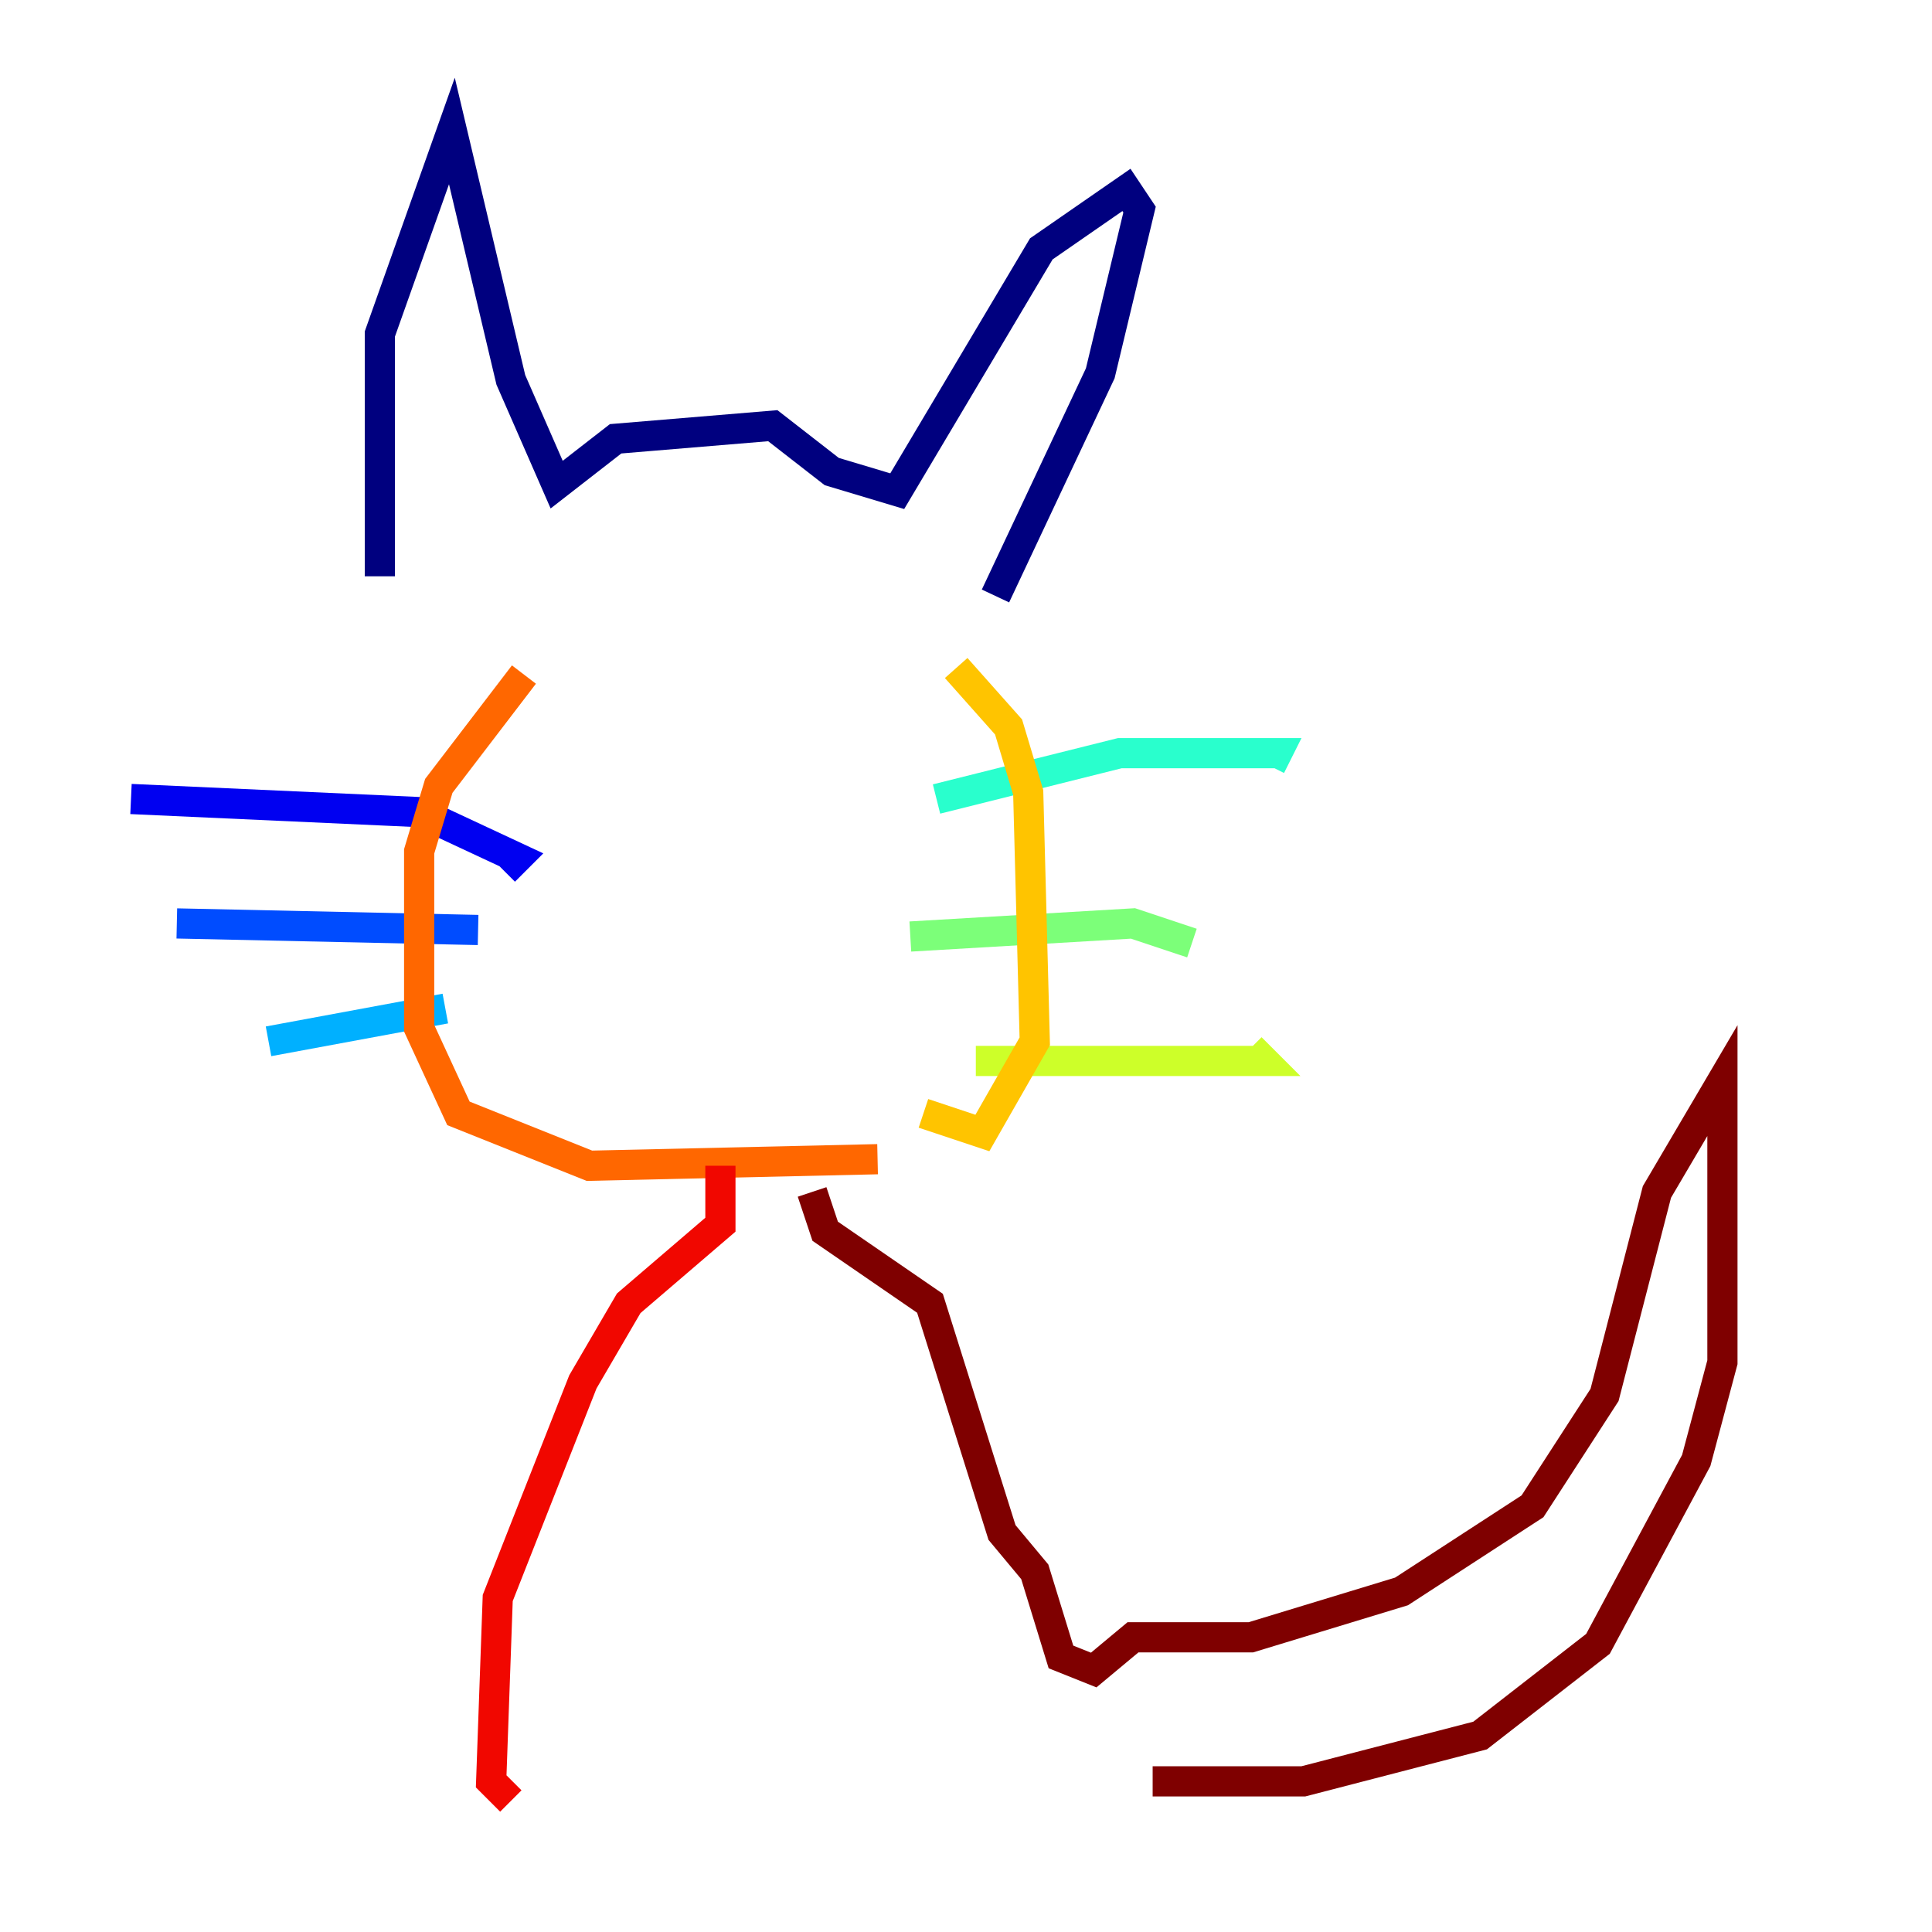 <?xml version="1.0" encoding="utf-8" ?>
<svg baseProfile="tiny" height="128" version="1.2" viewBox="0,0,128,128" width="128" xmlns="http://www.w3.org/2000/svg" xmlns:ev="http://www.w3.org/2001/xml-events" xmlns:xlink="http://www.w3.org/1999/xlink"><defs /><polyline fill="none" points="25.166,38.183 25.166,22.129 29.939,8.678 33.844,25.166 36.881,32.108 40.786,29.071 51.2,28.203 55.105,31.241 59.444,32.542 68.99,16.488 74.63,12.583 75.498,13.885 72.895,24.732 65.953,39.485" stroke="#00007f" stroke-width="2" /><polyline fill="none" points="33.41,57.709 34.278,56.841 27.77,53.803 8.678,52.936" stroke="#0000f1" stroke-width="2" /><polyline fill="none" points="31.675,61.614 11.715,61.18" stroke="#004cff" stroke-width="2" /><polyline fill="none" points="29.505,66.82 17.79,68.99" stroke="#00b0ff" stroke-width="2" /><polyline fill="none" points="62.047,52.936 74.197,49.898 84.61,49.898 84.176,50.766" stroke="#29ffcd" stroke-width="2" /><polyline fill="none" points="60.312,62.047 75.064,61.18 78.969,62.481" stroke="#7cff79" stroke-width="2" /><polyline fill="none" points="64.651,70.291 83.742,70.291 82.875,69.424" stroke="#cdff29" stroke-width="2" /><polyline fill="none" points="63.349,44.258 66.82,48.163 68.122,52.502 68.556,68.99 65.085,75.064 61.18,73.763" stroke="#ffc400" stroke-width="2" /><polyline fill="none" points="34.712,44.691 29.071,52.068 27.77,56.407 27.77,68.122 30.373,73.763 39.051,77.234 58.142,76.8" stroke="#ff6700" stroke-width="2" /><polyline fill="none" points="47.729,77.234 47.729,81.139 41.654,86.346 38.617,91.552 32.976,105.871 32.542,118.02 33.844,119.322" stroke="#f10700" stroke-width="2" /><polyline fill="none" points="53.803,78.969 54.671,81.573 61.614,86.346 66.386,101.532 68.556,104.136 70.291,109.776 72.461,110.644 75.064,108.475 82.875,108.475 92.854,105.437 101.532,99.797 106.305,92.42 109.776,78.969 114.115,71.593 114.115,90.251 112.38,96.759 105.871,108.909 98.061,114.983 86.346,118.02 76.366,118.02" stroke="#7f0000" stroke-width="2" /></svg>